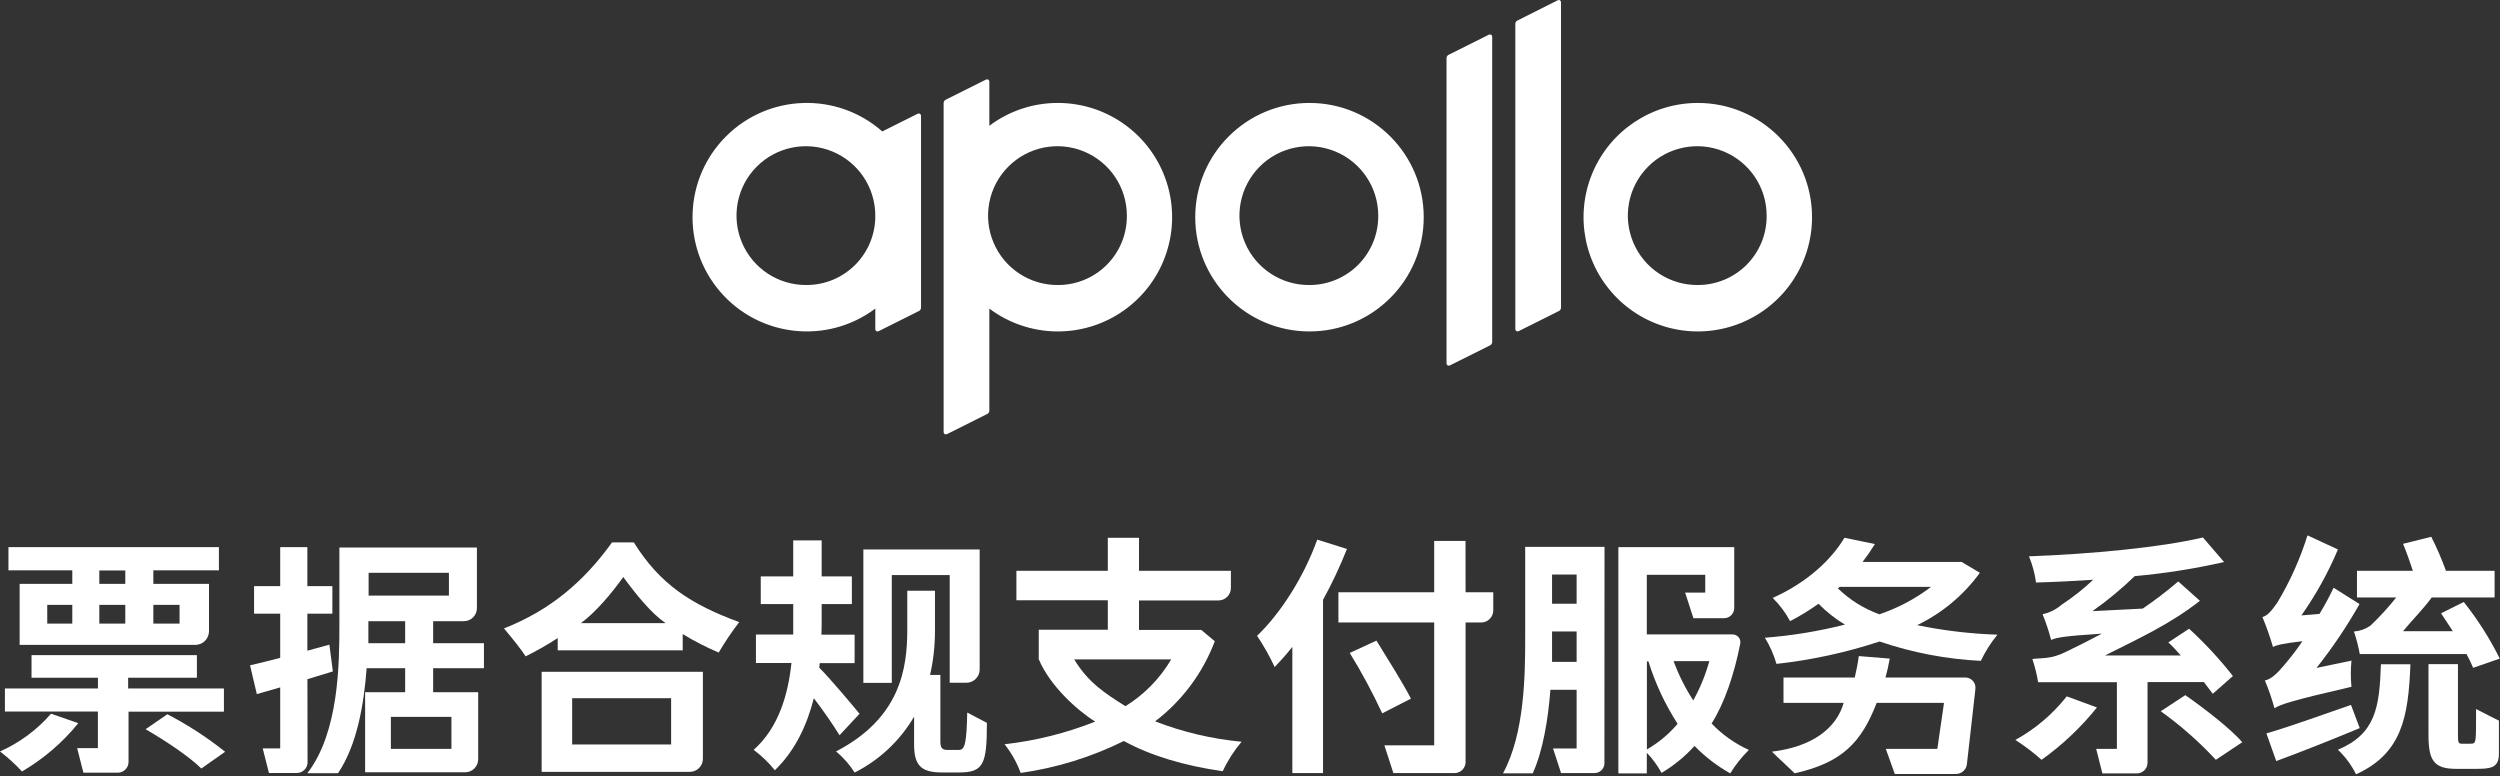 <?xml version="1.0" encoding="UTF-8"?>
<svg width="509px" height="158px" viewBox="0 0 509 158" version="1.1" xmlns="http://www.w3.org/2000/svg" xmlns:xlink="http://www.w3.org/1999/xlink">
    <rect x="0" y="0" width="509" height="158" fill="#333333" stroke="none"/>
    <!-- Generator: Sketch 64 (93537) - https://sketch.com -->
    <title>编组 4</title>
    <desc>Created with Sketch.</desc>
    <g id="页面-1" stroke="none" stroke-width="1" fill="none" fill-rule="evenodd">
        <g id="编组-4" fill="#FFFFFF" fill-rule="nonzero">
            <g id="编组-2" transform="translate(0, 109)">
                <path d="M110.28,48.15 L140.44,48.15 C141.915,48.15 143.11,46.955 143.11,45.48 L143.11,27.78 L110.28,27.78 L110.28,48.15 Z M116.49,33.15 L136.64,33.15 L136.64,42.57 L116.49,42.57 L116.49,33.15 Z" id="形状"></path>
                <path d="M129.05,1.43 L124.61,1.43 C118.87,9.43 112.02,15.24 102.61,18.95 C104.3,20.95 106.08,23.17 107.02,24.63 C109.268,23.519 111.448,22.277 113.55,20.91 L113.55,23.41 L139,23.41 L139,20.1 C141.349,21.529 143.799,22.785 146.33,23.86 C147.589,21.708 148.981,19.637 150.5,17.66 C140.79,14.1 134.36,9.99 129.05,1.43 Z M118.27,17.87 C121.27,15.68 124.55,11.78 126.9,8.48 C129.59,12.16 132.62,15.88 135.52,17.87 L118.27,17.87 Z" id="形状"></path>
                <path d="M175,36.32 C173.82,34.88 168.85,28.94 166.8,26.94 L166.9,26.02 L174,26.02 L174,20.22 L167.24,20.22 C167.29,19.22 167.29,18.22 167.29,17.22 L167.29,13.99 L173.44,13.99 L173.44,8.35 L167.29,8.35 L167.29,1.03 L161.5,1.03 L161.5,8.35 L154.89,8.35 L154.89,13.99 L161.5,13.99 L161.5,17.27 C161.5,18.2 161.5,19.17 161.5,20.19 L153.91,20.19 L153.91,25.99 L161.14,25.99 C160.47,32.29 158.58,39.11 153.45,43.67 C155.054,44.868 156.502,46.262 157.76,47.82 C161.96,43.77 164.32,38.54 165.7,33.16 C167.7,35.78 169.75,38.75 170.93,40.7 L175,36.32 Z" id="路径"></path>
                <path d="M181.57,8.08 L193.36,8.08 L193.36,30.01 L196.75,30.01 C198.243,30.01 199.454,28.803 199.46,27.31 L199.46,2.87 L175.78,2.87 L175.78,30.03 L181.57,30.03 L181.57,8.08 Z" id="路径"></path>
                <path d="M195.25,43.68 L192.84,43.68 C191.84,43.68 191.46,43.27 191.46,41.99 L191.46,28.42 L189.36,28.42 C190.031,25.467 190.367,22.448 190.36,19.42 L190.36,11.28 L184.72,11.28 L184.72,19.28 C184.72,27.12 183.29,37.22 170.22,43.99 C171.699,45.218 172.978,46.669 174.01,48.29 C179.055,45.741 183.257,41.79 186.11,36.91 L186.11,42.63 C186.11,47.04 187.75,48.27 191.8,48.27 L195.28,48.27 C200.28,48.27 200.93,46.56 200.93,38.17 C199.71,37.52 198.4,36.87 196.93,36.07 C196.79,42.24 196.48,43.68 195.25,43.68 Z" id="路径"></path>
                <path d="M247.33,21.56 L244.58,19.25 L231.9,19.25 L231.9,13.25 L248.06,13.25 C248.735,13.253 249.384,12.986 249.863,12.51 C250.341,12.033 250.61,11.385 250.61,10.71 L250.61,7.21 L231.9,7.21 L231.9,0.49 L225.55,0.49 L225.55,7.21 L206.94,7.21 L206.94,13.21 L225.55,13.21 L225.55,19.21 L211.49,19.21 L211.49,25.21 C213.71,30.54 219.23,35.58 222.98,37.92 C217.062,40.27 210.858,41.82 204.53,42.53 C205.927,44.29 207.034,46.261 207.81,48.37 C215.113,47.342 222.203,45.147 228.81,41.87 C234.34,44.87 240.96,46.87 248.95,48.02 C249.953,45.856 251.245,43.837 252.79,42.02 C246.758,41.45 240.832,40.054 235.18,37.87 C240.679,33.68 244.89,28.029 247.33,21.56 L247.33,21.56 Z M229.14,34.78 C225.14,32.27 221.58,30.01 218.7,25.25 L238.46,25.25 C236.176,29.139 232.977,32.41 229.14,34.78 L229.14,34.78 Z" id="形状"></path>
                <path d="M280.24,21.43 L274.81,23.94 C277.25,27.909 279.457,32.015 281.42,36.24 L287.26,33.24 C285.72,30.19 282.55,25.17 280.24,21.43 Z" id="路径"></path>
                <path d="M268.19,0.87 C265.48,8.41 260.81,15.79 255.94,20.45 C257.294,22.477 258.494,24.603 259.53,26.81 C260.71,25.58 261.94,24.19 263.12,22.71 L263.12,48.39 L269.37,48.39 L269.37,13.12 C271.207,9.774 272.833,6.318 274.24,2.77 L268.19,0.87 Z" id="路径"></path>
                <path d="M298.38,1.13 L292,1.13 L292,11.59 L272.5,11.59 L272.5,17.74 L292,17.74 L292,41.01 L292,41.01 L292,42.75 L281.86,42.75 L283.69,48.4 L296.14,48.4 C297.35,48.396 298.342,47.439 298.39,46.23 L298.39,38.09 L298.39,17.74 L301.56,17.74 C302.924,17.74 304.03,16.634 304.03,15.27 L304.03,11.59 L298.39,11.59 L298.38,1.13 Z" id="路径"></path>
                <path d="M354.31,22.07 C354.406,21.606 354.289,21.123 353.99,20.755 C353.692,20.387 353.244,20.172 352.77,20.17 L335.29,20.17 L335.29,8.03 L347.19,8.03 L347.19,11.65 L343.09,11.65 L344.78,16.87 L351,16.87 C352.12,16.871 353.042,15.989 353.09,14.87 L353.09,10.08 L353.09,2.39 L329.5,2.39 L329.5,48.47 L335.29,48.47 L335.29,44.26 C336.466,45.489 337.475,46.867 338.29,48.36 C340.792,46.881 343.055,45.03 345,42.87 C347.146,45.073 349.598,46.955 352.28,48.46 C353.34,46.719 354.614,45.116 356.07,43.69 C353.22,42.396 350.644,40.57 348.48,38.31 C351.12,34.13 353.09,28.29 354.31,22.07 Z M335.31,43.6 L335.31,25.66 L335.62,25.66 C337.016,30.146 339.014,34.421 341.56,38.37 C339.787,40.461 337.666,42.231 335.29,43.6 L335.31,43.6 Z M344.74,33.6 C343.113,31.091 341.771,28.407 340.74,25.6 L348.02,25.6 C347.248,28.407 346.14,31.109 344.72,33.65 L344.74,33.6 Z" id="形状"></path>
                <path d="M326.68,2.34 L310.53,2.34 L310.53,20.94 C310.53,28.42 310.41,40.4 306.01,48.45 L312.07,48.45 C314.17,43.78 315.2,37.45 315.66,31.45 L321,31.45 L321,43.39 L316.2,43.39 L317.83,48.39 L324.66,48.39 C325.734,48.391 326.617,47.543 326.66,46.47 L326.66,41.29 L326.68,2.34 Z M321,25.76 L316,25.76 C316,24.07 316,22.48 316,20.94 L316,19.56 L321,19.56 L321,25.76 Z M321,13.92 L316,13.92 L316,7.97 L321,7.97 L321,13.92 Z" id="形状"></path>
                <path d="M403.1,7.62 L399.38,5.41 L379.22,5.41 C380.119,4.241 380.956,3.026 381.73,1.77 L375.53,0.49 C372.91,4.85 368.15,9.49 360.92,12.74 C362.335,14.123 363.529,15.715 364.46,17.46 C366.476,16.428 368.412,15.244 370.25,13.92 C371.852,15.563 373.661,16.992 375.63,18.17 C370.283,19.524 364.83,20.417 359.33,20.84 C360.356,22.501 361.15,24.294 361.69,26.17 C368.829,25.382 375.867,23.854 382.69,21.61 C389.343,23.878 396.28,25.204 403.3,25.55 C404.204,23.642 405.339,21.852 406.68,20.22 C401.185,20.043 395.714,19.394 390.33,18.28 C395.404,15.839 399.792,12.176 403.1,7.62 Z M382.65,16.07 C379.485,14.934 376.601,13.134 374.19,10.79 L374.55,10.49 L393.16,10.49 C389.981,12.905 386.431,14.789 382.65,16.07 L382.65,16.07 Z" id="形状"></path>
                <path d="M400.12,28.94 L383.88,28.94 C384.239,27.673 384.53,26.388 384.75,25.09 L378.45,24.58 C378.24,26.17 377.94,27.58 377.63,28.94 L363.12,28.94 L363.12,34.11 L375.37,34.11 C373.9,39.24 369.05,43.04 360.76,44.04 C362.03,45.31 364.76,47.78 365.41,48.45 C375.05,46.27 378.96,42.2 382.09,34.11 L395.77,34.11 C395.765,34.18 395.765,34.25 395.77,34.32 L394.44,43.47 L383.95,43.47 L385.78,48.58 L398.23,48.58 C399.438,48.581 400.432,47.627 400.48,46.42 L402.17,31.49 C402.175,31.46 402.175,31.43 402.17,31.4 L402.17,31.4 C402.287,30.791 402.124,30.161 401.727,29.685 C401.33,29.208 400.74,28.935 400.12,28.94 Z" id="路径"></path>
                <path d="M420.79,32.78 C417.931,36.406 414.374,39.422 410.33,41.65 C412.211,42.857 413.993,44.211 415.66,45.7 C419.89,42.68 423.685,39.093 426.94,35.04 L420.79,32.78 Z" id="路径"></path>
                <path d="M444.93,32.53 L439.93,35.81 C443.995,38.718 447.754,42.032 451.15,45.7 L456.53,42.11 C454.05,39.29 448.88,35.29 444.93,32.53 Z" id="路径"></path>
                <path d="M437.24,41.75 L437.24,29.87 L448.71,29.87 C450.04,31.56 449.6,31.09 450.52,32.26 L454.62,28.64 C451.915,25.191 448.932,21.971 445.7,19.01 L441.47,21.79 C442.47,22.71 443.03,23.37 444.01,24.45 L428.58,24.45 C435.19,21.12 441.85,18.09 447.9,13.32 L443.49,9.38 C441.184,11.351 438.774,13.197 436.27,14.91 L426.02,15.43 C429.068,13.277 431.946,10.893 434.63,8.3 C440.751,7.75 446.827,6.791 452.82,5.43 L448.52,0.43 C439.86,2.48 425.61,3.81 413.1,4.27 C413.805,5.978 414.289,7.769 414.54,9.6 C418.33,9.5 422.22,9.3 426.17,9.04 C424.186,10.914 422.041,12.611 419.76,14.11 C418.647,15.075 417.309,15.745 415.87,16.06 C416.565,17.763 417.147,19.51 417.61,21.29 C418.74,20.83 419.9,20.52 427.95,20.01 C424.69,21.73 422.33,22.91 420.79,23.63 C417.56,25.27 415.79,24.91 413.79,25.17 C414.306,26.709 414.698,28.288 414.96,29.89 L431,29.89 L431,43.47 L426.78,43.47 L428.05,48.47 L435.05,48.47 C436.229,48.471 437.197,47.538 437.24,46.36 L437.24,41.89 C437.24,41.89 437.24,41.78 437.24,41.75 Z" id="路径"></path>
                <path d="M482.61,18.39 C481.62,19.079 480.463,19.49 479.26,19.58 C479.774,21.077 480.172,22.612 480.45,24.17 L502.18,24.17 C502.685,25.076 503.135,26.011 503.53,26.97 L508.95,25.09 C506.923,20.998 504.465,17.132 501.62,13.56 L497,15.87 C497.76,17 498.58,18.23 499.4,19.51 L489.26,19.51 C491.15,17.2 493.26,15.15 495.1,12.64 L507.9,12.64 L507.9,7.21 L498,7.21 C497.142,4.844 496.14,2.533 495,0.29 L489.26,1.72 C489.97,3.41 490.74,5.62 491.26,7.21 L479.88,7.21 L479.88,12.64 L487.88,12.64 C486.261,14.678 484.5,16.6 482.61,18.39 Z" id="路径"></path>
                <path d="M503,42.42 L501.26,42.42 C500.54,42.42 500.44,42.21 500.44,40.62 L500.44,26.22 L494.44,26.22 L494.44,40.67 C494.44,45.8 495.52,47.54 500.08,47.54 L503.62,47.54 C506.85,47.54 508.78,47.54 508.78,44.48 L508.78,37.72 C507.14,36.94 506.55,36.58 504.13,35.36 C504.08,42.05 504.29,42.42 503,42.42 Z" id="路径"></path>
                <path d="M476,43.65 C477.517,45.084 478.767,46.777 479.69,48.65 C489.02,44.4 490.35,37.02 490.76,26.25 L484.76,26.25 C484.45,34.99 483.73,40.37 476,43.65 Z" id="路径"></path>
                <path d="M461.13,29.55 C461.907,31.384 462.559,33.268 463.08,35.19 C464.46,34.37 466.56,33.65 478.76,30.83 C478.584,29.058 478.584,27.272 478.76,25.5 L471.64,26.99 C474.89,22.889 477.819,18.542 480.4,13.99 L475.12,10.66 C474.259,12.487 473.301,14.266 472.25,15.99 L468.56,16.3 C471.518,12.105 474.013,7.602 476,2.87 L469.8,0 C468.317,4.77 466.269,9.346 463.7,13.63 C462.57,15.27 461.7,16.35 460.63,16.63 C461.458,18.622 462.176,20.659 462.78,22.73 C463.55,22.32 464.78,22.01 468.78,21.55 C467.67,23.184 466.471,24.756 465.19,26.26 C463.59,28.17 462.46,29.25 461.13,29.55 Z" id="路径"></path>
                <path d="M478.66,34.52 C472.3,36.73 465.74,39.09 461.44,40.32 L463.44,45.95 C468.44,44.11 474.66,41.65 480.44,39.24 L478.66,34.52 Z" id="路径"></path>
                <path d="M14.72,9.87 L4,9.87 L4,22.3 L39.76,22.3 C41.301,22.3 42.55,21.051 42.55,19.51 L42.55,9.87 L31.22,9.87 L31.22,7.12 L44.57,7.12 L44.57,2.39 L1.72,2.39 L1.72,7.12 L14.72,7.12 L14.72,9.87 Z M14.72,17.97 L9.62,17.97 L9.62,14.15 L14.72,14.15 L14.72,17.97 Z M31.22,14.15 L36.56,14.15 L36.56,17.97 L31.22,17.97 L31.22,14.15 Z M20.22,7.15 L25.51,7.15 L25.51,9.87 L20.22,9.87 L20.22,7.15 Z M20.22,14.15 L25.51,14.15 L25.51,17.97 L20.22,17.97 L20.22,14.15 Z" id="形状"></path>
                <path d="M29.64,39.47 C33.64,41.76 38.7,45.17 40.99,47.47 L45.83,44.06 C42.17,41.134 38.231,38.576 34.07,36.42 L29.64,39.47 Z" id="路径"></path>
                <path d="M10.39,36.31 C7.529,39.601 3.983,42.225 0,44 C1.608,45.225 3.107,46.587 4.48,48.07 C8.861,45.511 12.744,42.181 15.94,38.24 L10.39,36.31 Z" id="路径"></path>
                <path d="M88.19,17.47 L94.46,17.47 C95.9,17.465 97.073,16.31 97.1,14.87 L97.1,2.48 L69.1,2.48 L69.1,18.28 C69.1,26.28 68.97,40.18 62.57,48.43 L68.82,48.43 C72.69,42.67 74.09,34.48 74.65,27.04 L82.49,27.04 L82.49,31.93 L74.34,31.93 L74.34,48.24 L94.7,48.24 C96.169,48.24 97.36,47.049 97.36,45.58 L97.36,31.93 L88.19,31.93 L88.19,27.04 L98.53,27.04 L98.53,21.95 L88.19,21.95 L88.19,17.47 Z M75,21.95 C75,20.63 75,19.45 75,18.28 L75,17.47 L82.49,17.47 L82.49,21.95 L75,21.95 Z M91.91,36.95 L91.91,43.47 L79.58,43.47 L79.58,36.95 L91.91,36.95 Z M75.05,12.27 L75.05,7.62 L91.4,7.62 L91.4,12.27 L75.05,12.27 Z" id="形状"></path>
                <path d="M62.59,29.28 C64.32,28.77 66.09,28.21 67.77,27.7 L67.06,22.25 L62.58,23.48 L62.58,15.94 L67.67,15.94 L67.67,10.34 L62.58,10.34 L62.58,2.4 L57.05,2.4 L57.05,10.34 L51.73,10.34 L51.73,15.94 L57.05,15.94 L57.05,24.94 C54.72,25.55 52.69,26.05 50.91,26.46 L52.29,32.32 L57.05,30.95 L57.05,43.38 L53.49,43.38 L54.76,48.38 L60.43,48.38 C61.609,48.381 62.577,47.448 62.62,46.27 L62.59,29.28 Z" id="路径"></path>
                <path d="M45.59,35.87 L45.59,31.17 L26.09,31.17 L26.09,28.98 L40.09,28.98 L40.09,24.39 L6.42,24.39 L6.42,28.98 L19.94,28.98 L19.94,31.17 L1,31.17 L1,35.87 L19.93,35.87 L19.93,43.32 L15.71,43.32 L16.98,48.32 L23.98,48.32 C25.159,48.321 26.127,47.388 26.17,46.21 L26.17,35.89 L45.65,35.89 L45.59,35.87 Z" id="路径"></path>
            </g>
            <path d="M200.761,16.2 C200.903,16.127 201.074,16.133 201.211,16.217 C201.347,16.301 201.431,16.45 201.431,16.61 L201.431,16.61 L201.431,25.61 C205.465,22.574 210.382,20.941 215.431,20.96 C225.545,20.98 234.486,27.534 237.551,37.173 C240.615,46.812 237.099,57.326 228.854,63.183 C220.608,69.04 209.523,68.897 201.431,62.83 L201.431,62.83 L201.431,83.61 C201.425,83.894 201.263,84.151 201.011,84.28 L201.011,84.28 L192.781,88.4 C192.639,88.469 192.472,88.46 192.338,88.377 C192.204,88.293 192.122,88.148 192.121,87.99 L192.121,87.99 L192.121,20.99 C192.118,20.701 192.281,20.437 192.541,20.31 L192.541,20.31 Z M303.161,7.05 C303.301,6.986 303.465,6.997 303.596,7.08 C303.727,7.162 303.808,7.305 303.811,7.46 L303.811,7.46 L303.811,69.62 C303.813,69.906 303.654,70.168 303.401,70.3 L303.401,70.3 L295.171,74.41 C295.029,74.479 294.862,74.47 294.728,74.387 C294.594,74.303 294.512,74.158 294.511,74 L294.511,74 L294.511,11.84 C294.508,11.551 294.671,11.287 294.931,11.16 L294.931,11.16 Z M266.611,20.96 C279.457,20.96 289.871,31.374 289.871,44.22 C289.871,57.066 279.457,67.48 266.611,67.48 C253.764,67.48 243.351,57.066 243.351,44.22 C243.351,31.374 253.764,20.96 266.611,20.96 Z M345.691,20.96 C358.529,20.971 368.931,31.382 368.931,44.22 C368.931,53.63 363.261,62.112 354.567,65.711 C345.873,69.31 335.867,67.317 329.216,60.66 C322.565,54.004 320.58,43.996 324.187,35.305 C327.793,26.614 336.281,20.952 345.691,20.96 Z M147.896,27.687 C156.586,19.085 170.453,18.68 179.631,26.76 L179.631,26.76 L186.861,23.15 C186.996,23.084 187.156,23.088 187.288,23.162 C187.419,23.236 187.506,23.37 187.521,23.52 L187.521,23.52 L187.521,62.64 C187.523,62.929 187.36,63.193 187.101,63.32 L187.101,63.32 L178.881,67.43 C178.738,67.503 178.567,67.497 178.43,67.413 C178.294,67.329 178.21,67.18 178.211,67.02 L178.211,67.02 L178.211,62.83 C168.426,70.164 154.634,68.67 146.647,59.411 C138.661,50.152 139.206,36.29 147.896,27.687 Z M317.121,0.07 C317.272,-0.024 317.463,-0.023 317.613,0.073 C317.763,0.169 317.844,0.343 317.821,0.52 L317.821,0.52 L317.821,62.64 C317.823,62.929 317.66,63.193 317.401,63.32 L317.401,63.32 L309.181,67.43 C309.039,67.499 308.872,67.49 308.738,67.407 C308.604,67.323 308.522,67.178 308.521,67.02 L308.521,67.02 L308.521,4.86 C308.518,4.577 308.677,4.316 308.931,4.19 L308.931,4.19 Z M220.677,30.834 C215.381,28.654 209.294,29.887 205.263,33.955 C201.232,38.024 200.056,44.122 202.284,49.398 C204.512,54.674 209.704,58.083 215.431,58.03 C219.166,58.03 222.747,56.537 225.376,53.884 C228.006,51.23 229.465,47.636 229.431,43.9 C229.43,38.173 225.973,33.013 220.677,30.834 Z M271.857,30.834 C266.561,28.654 260.474,29.887 256.443,33.955 C252.412,38.024 251.236,44.122 253.464,49.398 C255.692,54.674 260.884,58.083 266.611,58.03 C270.346,58.03 273.927,56.537 276.556,53.884 C279.186,51.23 280.645,47.636 280.611,43.9 C280.61,38.173 277.153,33.013 271.857,30.834 Z M350.937,30.834 C345.641,28.654 339.554,29.887 335.523,33.955 C331.492,38.024 330.316,44.122 332.544,49.398 C334.772,54.674 339.964,58.083 345.691,58.03 C349.426,58.03 353.007,56.537 355.636,53.884 C358.266,51.23 359.725,47.636 359.691,43.9 C359.69,38.173 356.233,33.013 350.937,30.834 Z M169.445,30.829 C164.143,28.653 158.052,29.895 154.025,33.974 C149.999,38.053 148.835,44.159 151.079,49.433 C153.322,54.707 158.53,58.103 164.261,58.03 C167.988,58.017 171.555,56.518 174.174,53.866 C176.792,51.214 178.245,47.627 178.211,43.9 C178.21,38.169 174.748,33.005 169.445,30.829 Z" id="形状结合"></path>
        </g>
    </g>
</svg>